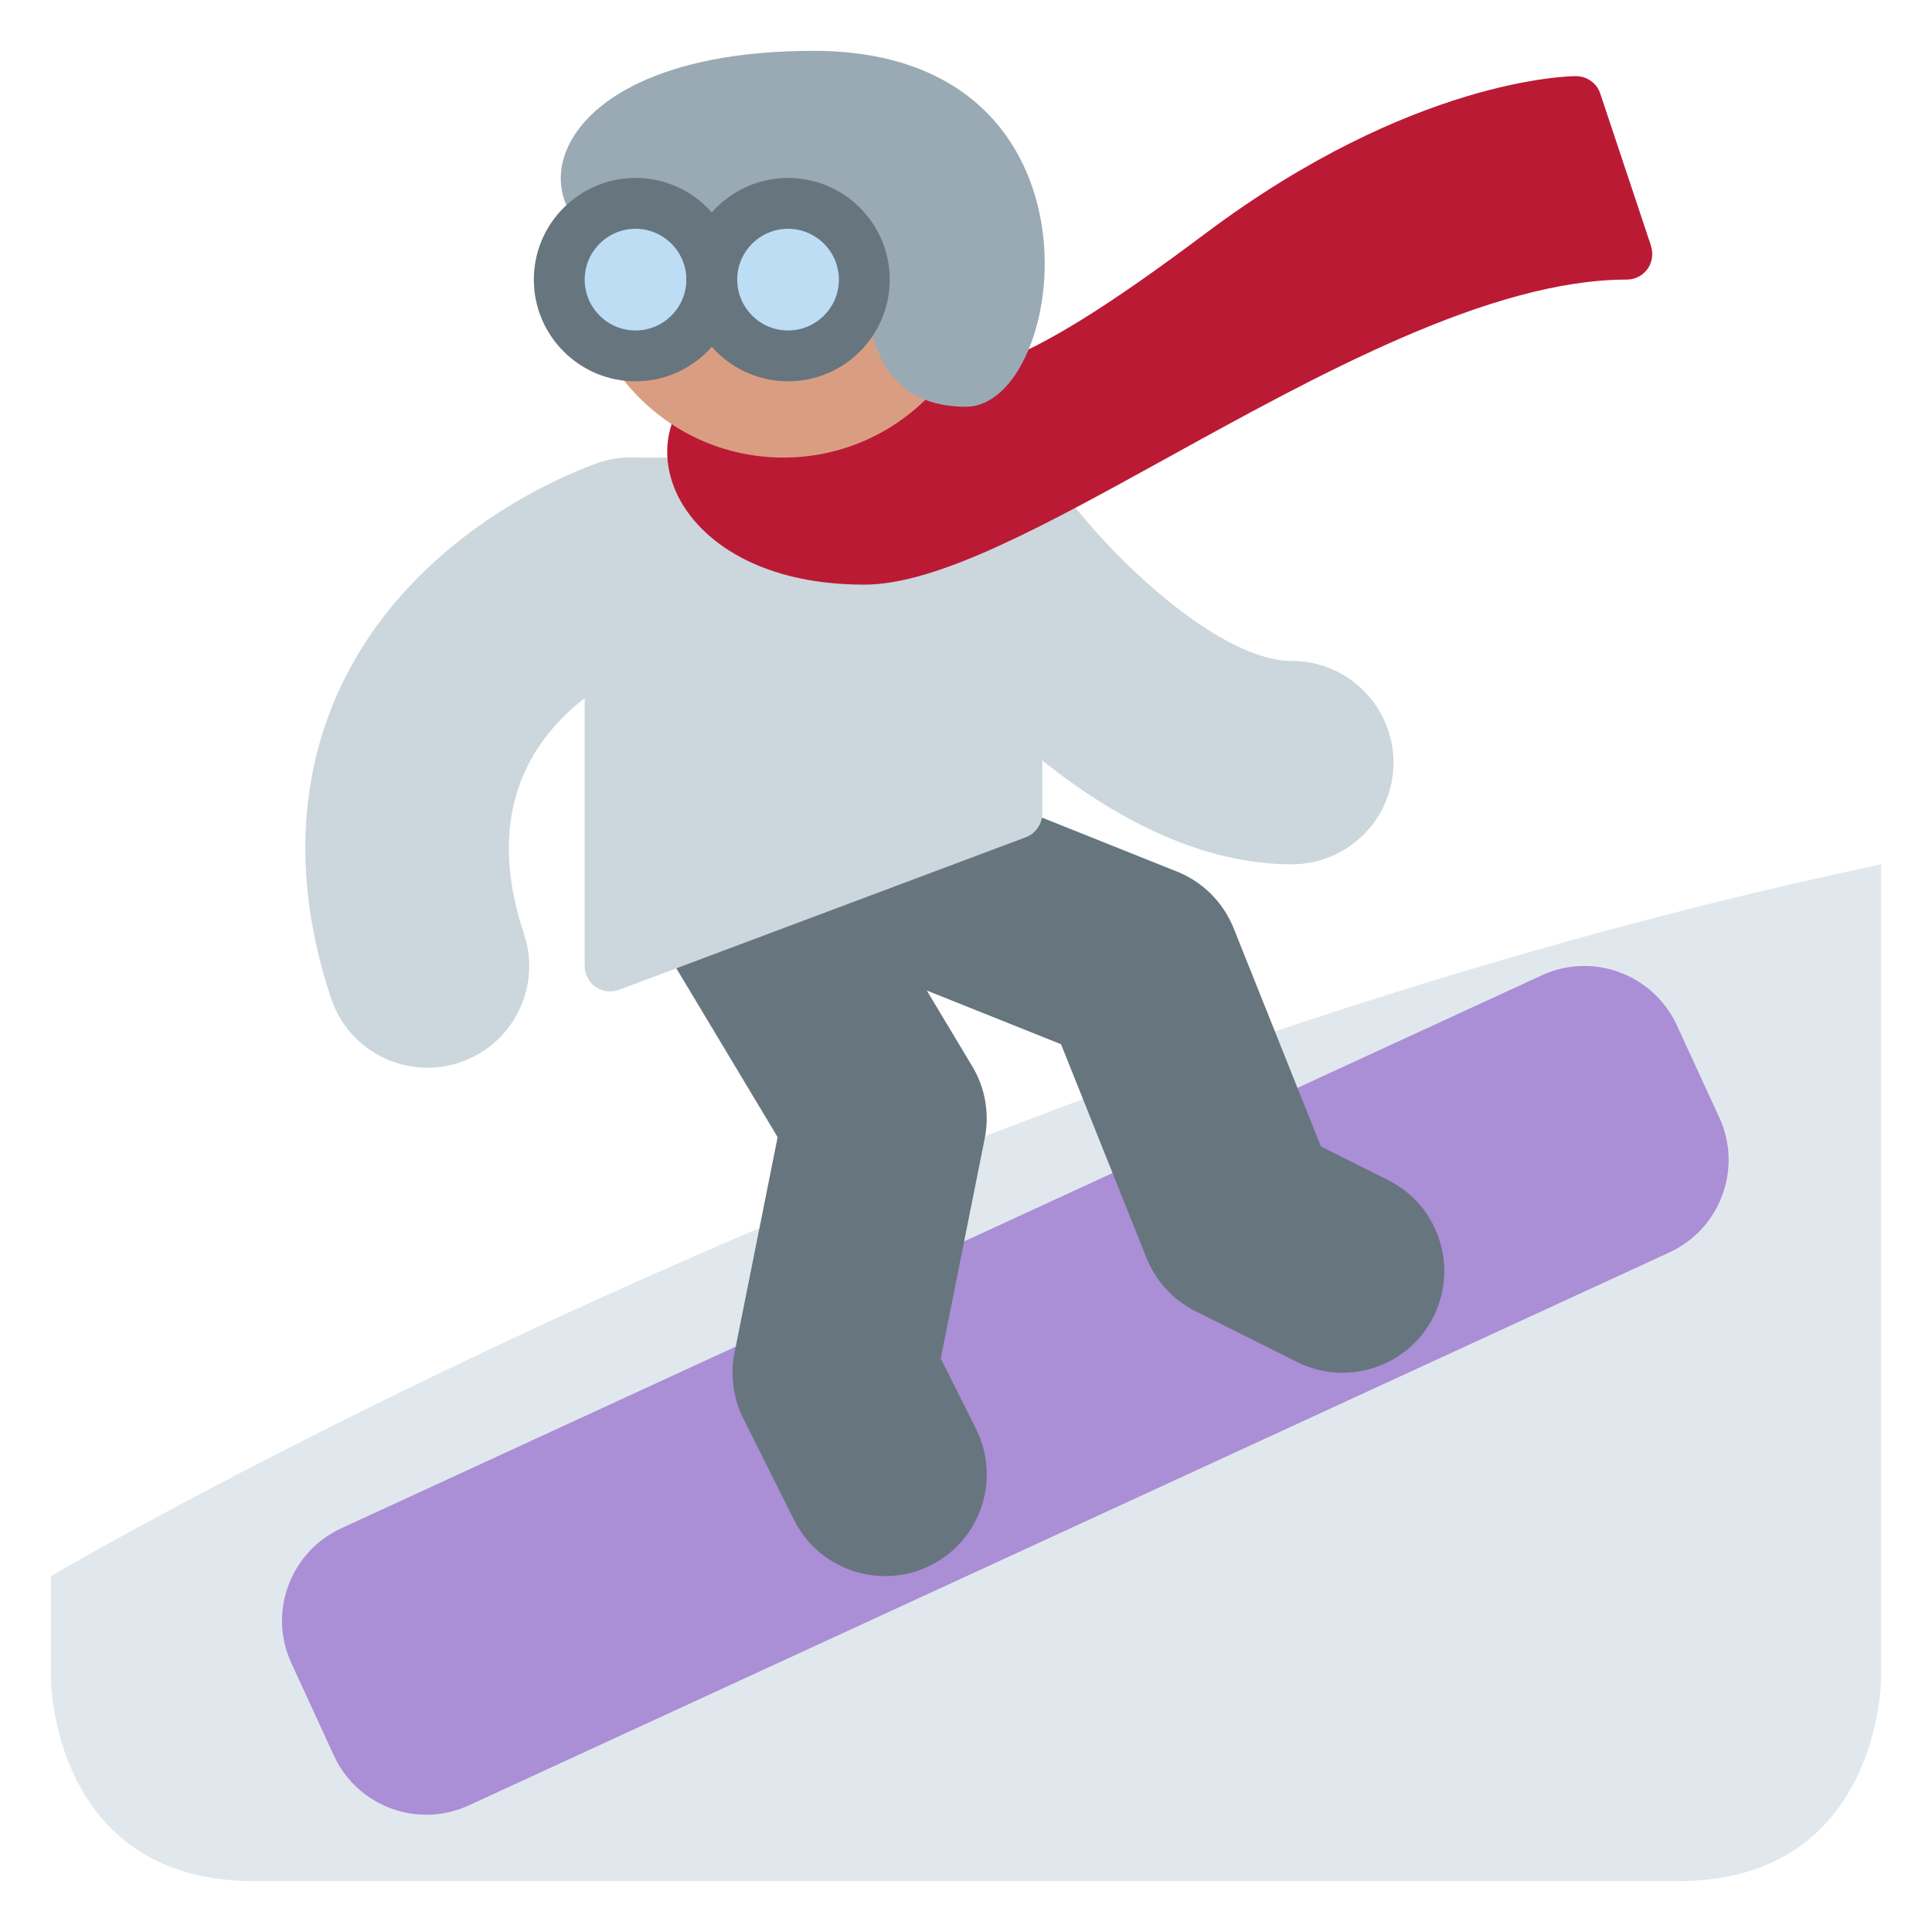 <svg xmlns="http://www.w3.org/2000/svg" viewBox="0 0 47.5 47.5" enable-background="new 0 0 47.5 47.5" xmlns:xlink="http://www.w3.org/1999/xlink"><defs><clipPath id="0"><path d="m0 38h38v-38h-38v38"/></clipPath></defs><g transform="matrix(1.25 0 0-1.25 0 47.5)"><g clip-path="url(#0)"><path d="m0 0v-16c0 0 0-4-4-4h-28c-4 0-4 4-4 4v2c0 0 17 10 36 14" fill="#e1e8ed" transform="translate(37 21)"/><path d="m0 0c.462-1 .023-2.19-.98-2.653l-23.616-10.877c-1-.462-2.19-.024-2.652.979l-.837 1.818c-.462 1-.023 2.191.98 2.653l23.615 10.877c1 .462 2.191.022 2.654-.98l.836-1.817" fill="#aa8ed6" transform="translate(33.816 16.02)"/><g fill="#67757f"><path d="m0 0c-.3 0-.605.067-.893.211l-2 1c-.438.22-.78.592-.962 1.046l-1.682 4.204-4.204 1.682c-1.026.41-1.525 1.574-1.114 2.6.409 1.026 1.575 1.525 2.599 1.114l5-2c.508-.203.91-.606 1.114-1.114l1.717-4.294 1.32-.66c.989-.494 1.389-1.695.895-2.684-.351-.701-1.057-1.105-1.791-1.105" transform="translate(26.406 11)"/><path d="m0 0c-.733-.001-1.44.404-1.791 1.105l-1 2c-.198.398-.259.851-.171 1.288l.848 4.241-2.602 4.337c-.569.947-.262 2.175.686 2.744.946.569 2.175.261 2.743-.686l3-5c.257-.426.344-.933.246-1.422l-.865-4.327.694-1.385c.493-.989.093-2.19-.895-2.684-.287-.144-.592-.211-.893-.211" transform="translate(17.409 7)"/></g><g fill="#ccd6dd"><path d="m0 0c-3.888 0-7.231 4.309-7.6 4.8-.663.884-.483 2.137.4 2.8.883.662 2.135.484 2.798-.397 1.01-1.33 3.037-3.203 4.402-3.203 1.104 0 2-.896 2-2 0-1.104-.896-2-2-2" transform="translate(25.408 21)"/><path d="m0 0c-.837 0-1.618.53-1.897 1.368-1.058 3.175-.442 6.121 1.733 8.297 1.539 1.54 3.332 2.167 3.532 2.233 1.046.349 2.181-.216 2.53-1.265.348-1.044-.213-2.172-1.254-2.526-.963-.337-3.996-1.726-2.746-5.474.349-1.048-.217-2.18-1.265-2.529-.21-.071-.423-.104-.633-.104" transform="translate(8.408 16.999)"/></g><path d="m0 0c0-1.933-1.567-3.5-3.5-3.5-1.933 0-3.5 1.567-3.5 3.5v4c0 1.933 1.567 3.5 3.5 3.5 1.933 0 3.5-1.567 3.5-3.5v-4" fill="#67757f" transform="translate(19.408 21.5)"/><g fill="#ccd6dd"><path d="m0 0c0-1.104-.896-2-2-2h-7c-1.104 0-2 .896-2 2 0 1.104.896 2 2 2h7c1.104 0 2-.896 2-2" transform="translate(21.408 27)"/><path d="m0 0c-.101 0-.2.03-.285.089-.134.094-.215.247-.215.411v7c0 2.5 2.708 2.5 4.5 2.5 1.792 0 4.5 0 4.5-2.5v-4c0-.208-.129-.395-.324-.468l-8-3c-.057-.022-.117-.032-.176-.032" transform="translate(12 18.5)"/></g><path d="m0 0l-1 3c-.068.204-.26.342-.475.342-.129 0-3.213-.035-7.299-3.1-3.868-2.901-4.756-2.901-6.701-2.901h-3c-.132 0-.259-.053-.353-.147-.527-.527-.666-1.268-.371-1.982.375-.904 1.55-1.871 3.724-1.871 1.439 0 3.533 1.156 5.957 2.493 2.979 1.644 6.355 3.507 9.04 3.507.162 0 .312.077.406.207.094.131.12.299.069.451" fill="#bb1a34" transform="translate(32.475 33.16)"/><path d="m0 0c0-2.209-1.791-4-4-4-2.209 0-4 1.791-4 4 0 2.209 1.791 3 4 3 2.209 0 4-.791 4-3" fill="#d99e82" transform="translate(19.408 33)"/><path d="m0 0c2 0 4 1 4 0 0-1 0-3 2-3 2 0 3 7-3 7-6 0-6-4-3-4" fill="#9aaab4" transform="translate(13 33)"/><path d="m0 0c0-.829-.671-1.5-1.5-1.5-.829 0-1.5.671-1.5 1.5 0 .829.671 1.5 1.5 1.5.829 0 1.5-.671 1.5-1.5" fill="#bdddf4" transform="translate(14 32.5)" id="1"/><path d="m0 0c-.551 0-1-.449-1-1 0-.551.449-1 1-1 .551 0 1 .449 1 1 0 .551-.449 1-1 1m0-3c-1.103 0-2 .897-2 2 0 1.103.897 2 2 2 1.103 0 2-.897 2-2 0-1.103-.897-2-2-2" fill="#67757f" transform="translate(12.5 33.5)" id="2"/><use transform="translate(3)" xlink:href="#1"/><use transform="translate(3)" xlink:href="#2"/></g></g></svg>